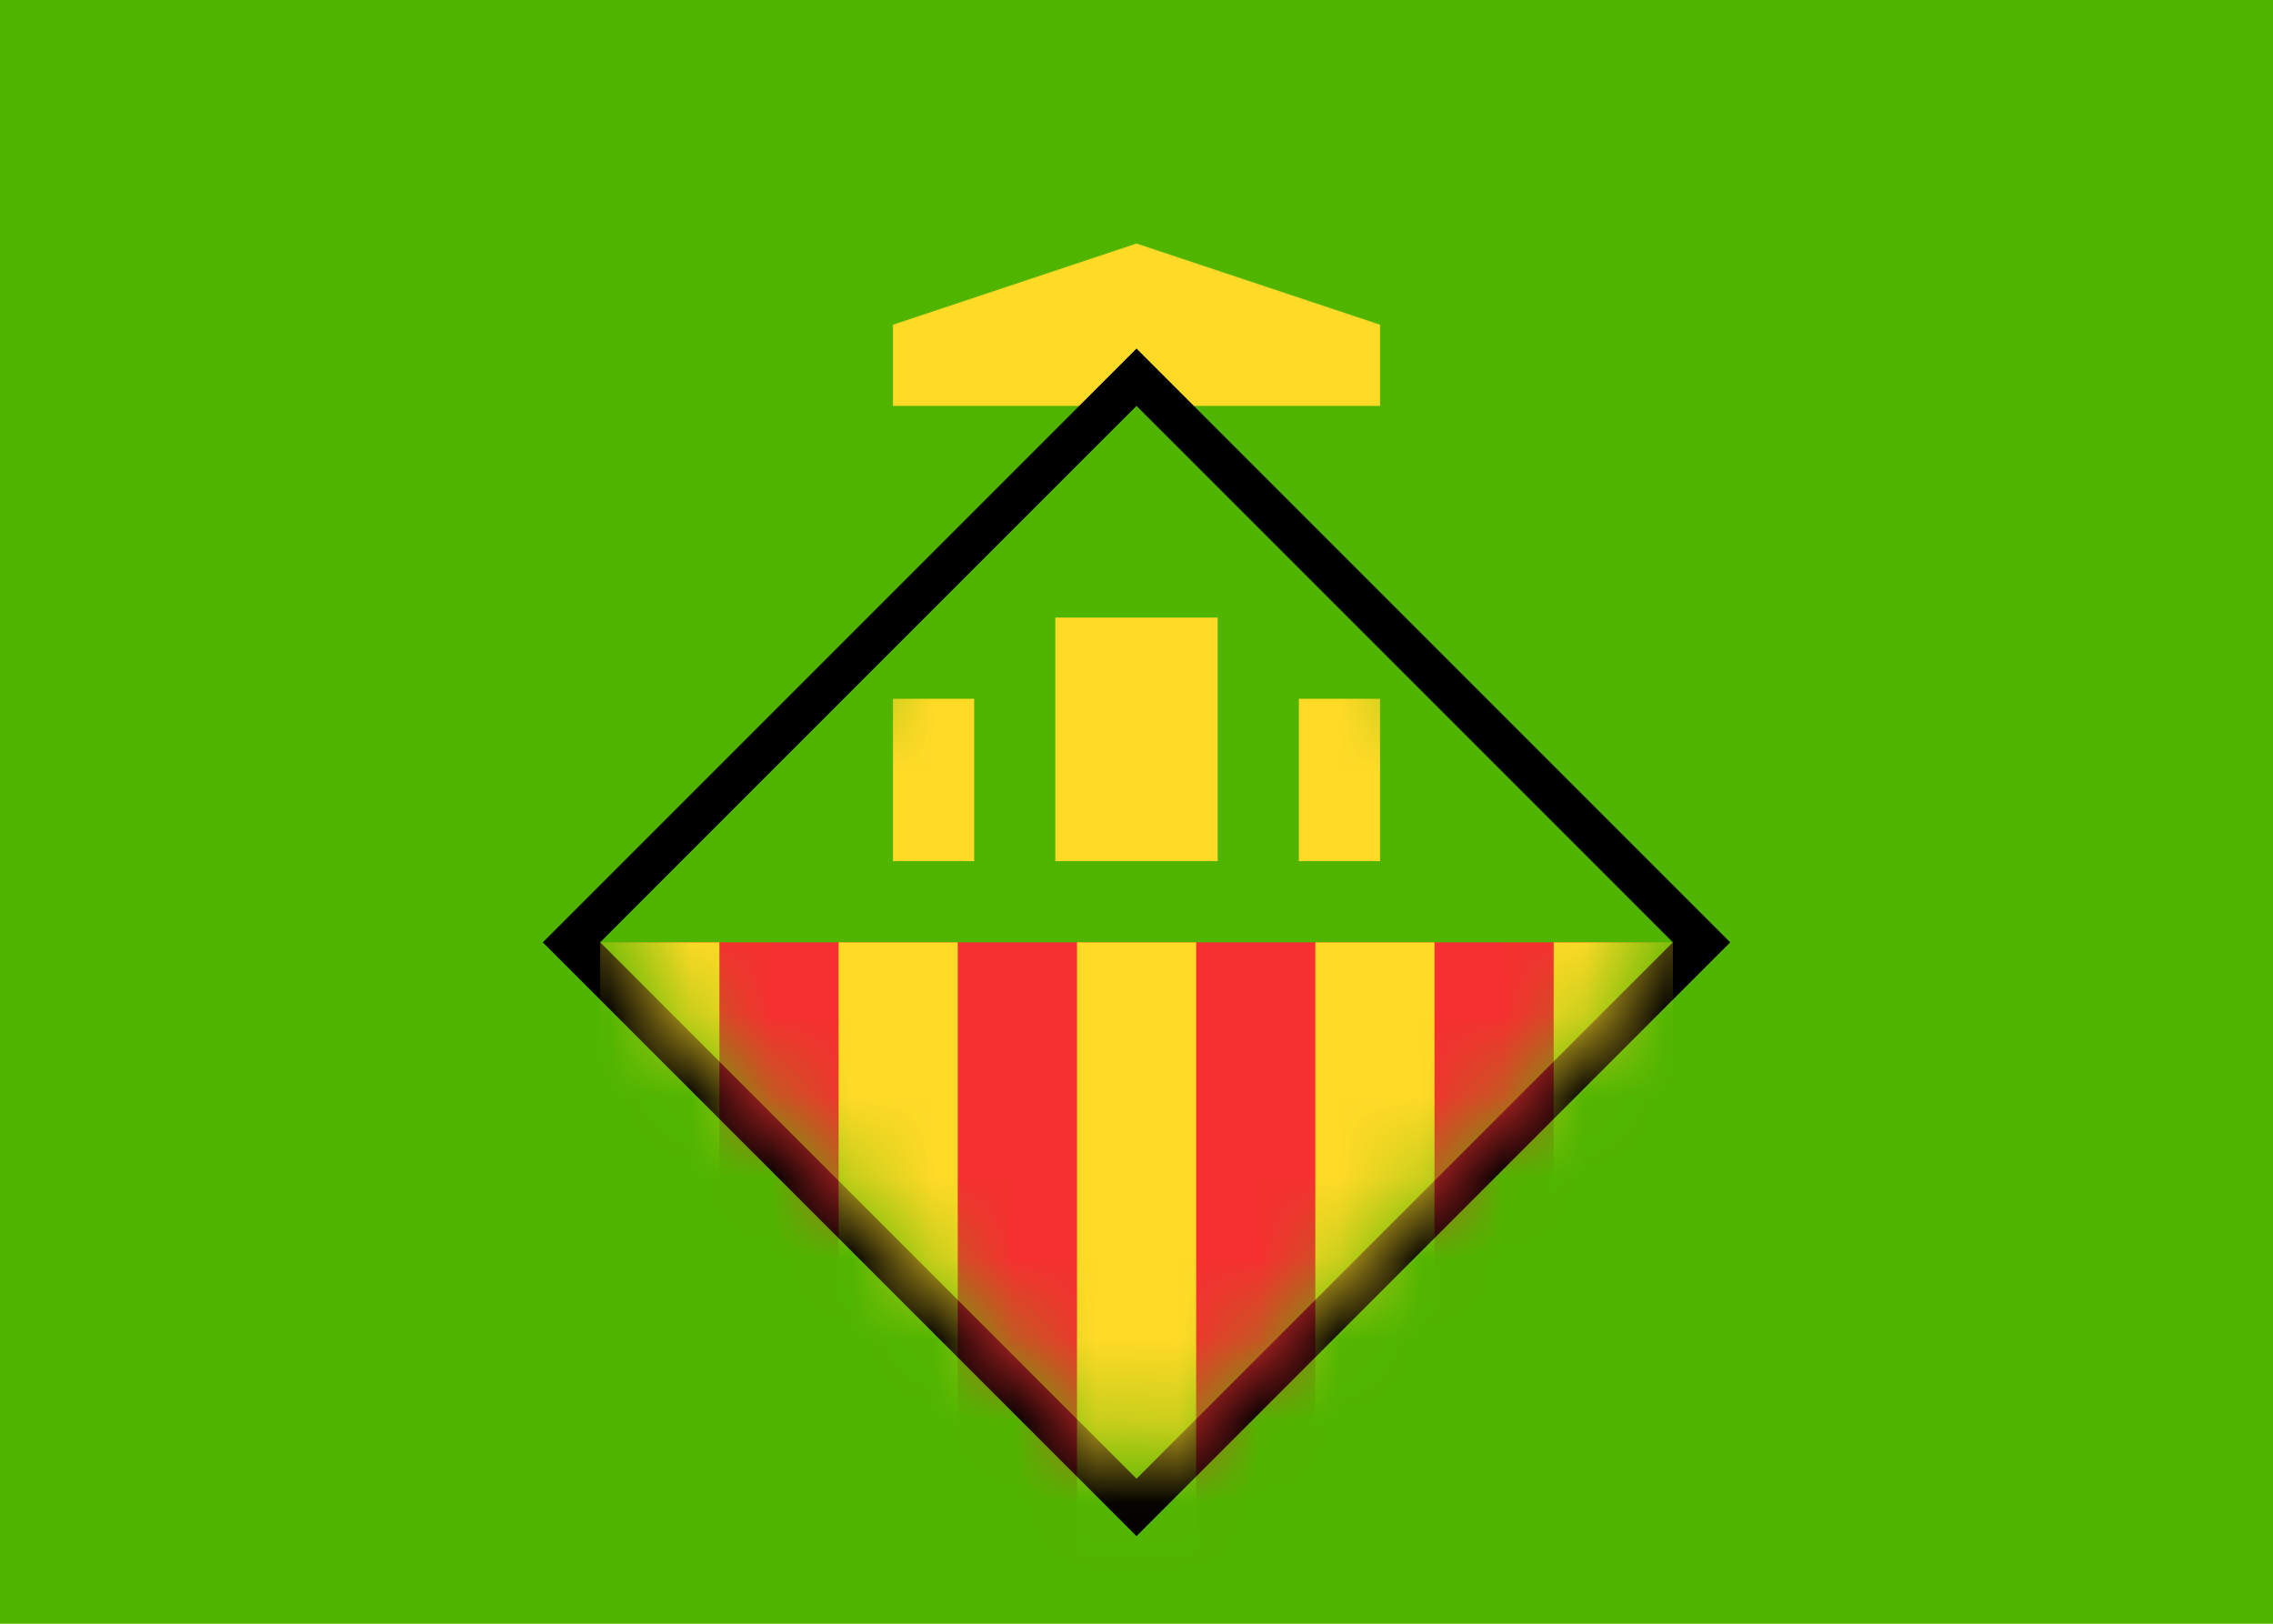 <svg xmlns="http://www.w3.org/2000/svg" fill="none" viewBox="0 0 28 20" aria-hidden="true">
  <g clip-path="url(#clip0_31_432)">
    <rect width="28" height="20" fill="#50B500"/>
    <path fill="#FFDA27" d="M11 4L14 3L17 4V5H11V4Z"/>
    <rect width="9.843" height="9.843" x="7.04" y="11.607" fill="#50B500" stroke="black" stroke-width="0.5" transform="rotate(-45 7.04 11.607)"/>
    <mask id="mask0_31_432" width="14" height="14" x="7" y="5" maskUnits="userSpaceOnUse" style="mask-type:alpha">
      <rect width="9.343" height="9.343" x="7.394" y="11.607" fill="#D9D9D9" transform="rotate(-45 7.394 11.607)"/>
    </mask>
    <g mask="url(#mask0_31_432)">
      <rect width="9.343" height="9.343" x="7.394" y="11.607" fill="#50B500" transform="rotate(-45 7.394 11.607)"/>
      <rect width="13.213" height="9.438" x="7.394" y="11.607" fill="#F63030"/>
      <rect width="1.468" height="9.438" x="19.139" y="11.607" fill="#FFDA27"/>
      <rect width="1.468" height="9.438" x="7.394" y="11.607" fill="#FFDA27"/>
      <rect width="1.468" height="9.438" x="10.33" y="11.607" fill="#FFDA27"/>
      <rect width="1.468" height="9.438" x="13.267" y="11.607" fill="#FFDA27"/>
      <rect width="2" height="3" x="13" y="7.607" fill="#FFDA27"/>
      <rect width="1" height="2" x="16" y="8.607" fill="#FFDA27"/>
      <rect width="1" height="2" x="11" y="8.607" fill="#FFDA27"/>
      <rect width="1.468" height="9.438" x="16.203" y="11.607" fill="#FFDA27"/>
    </g>
  </g>
  <defs>
    <clipPath id="clip0_31_432">
      <rect width="28" height="20" fill="white"/>
    </clipPath>
  </defs>
</svg>
